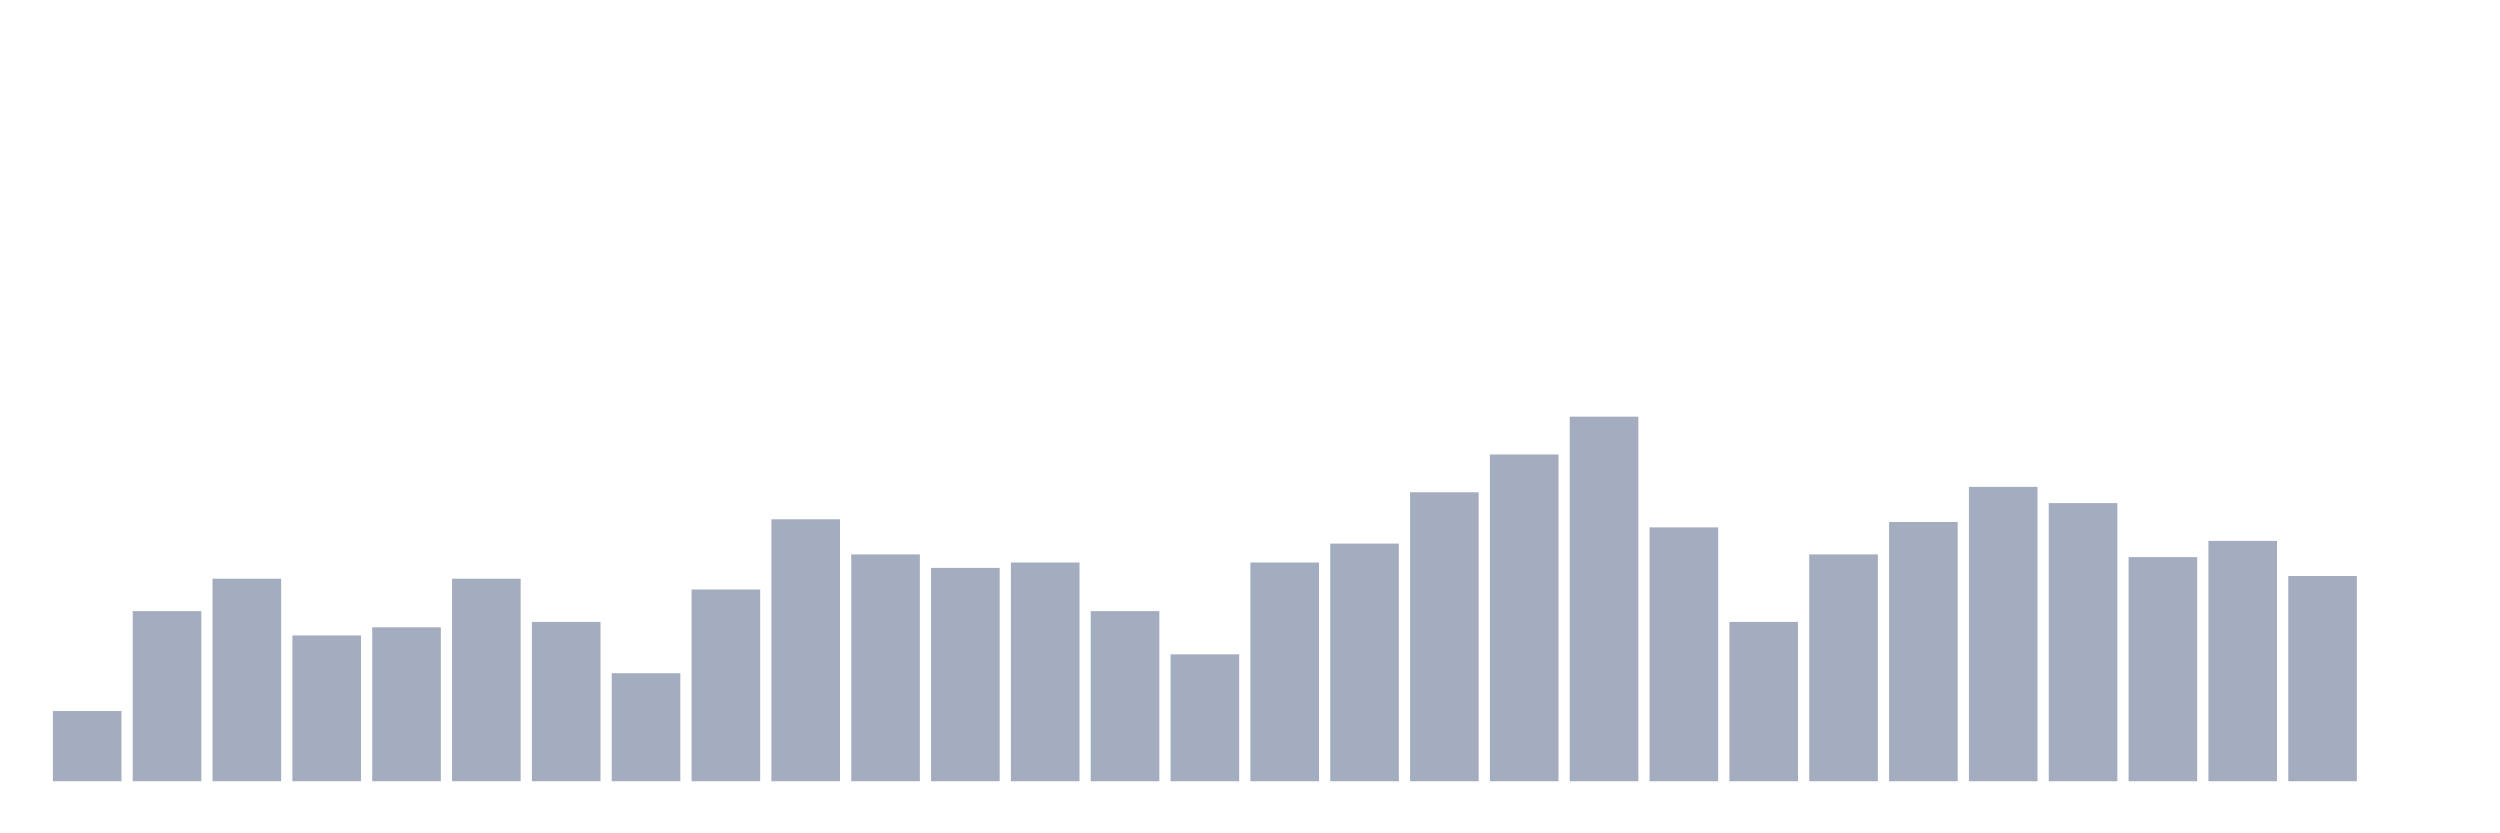<svg xmlns="http://www.w3.org/2000/svg" viewBox="0 0 480 160"><g transform="translate(10,10)"><rect class="bar" x="0.153" width="13.175" y="126.519" height="13.481" fill="rgb(164,173,192)"></rect><rect class="bar" x="15.482" width="13.175" y="107.333" height="32.667" fill="rgb(164,173,192)"></rect><rect class="bar" x="30.81" width="13.175" y="101.111" height="38.889" fill="rgb(164,173,192)"></rect><rect class="bar" x="46.138" width="13.175" y="112" height="28" fill="rgb(164,173,192)"></rect><rect class="bar" x="61.466" width="13.175" y="110.444" height="29.556" fill="rgb(164,173,192)"></rect><rect class="bar" x="76.794" width="13.175" y="101.111" height="38.889" fill="rgb(164,173,192)"></rect><rect class="bar" x="92.123" width="13.175" y="109.407" height="30.593" fill="rgb(164,173,192)"></rect><rect class="bar" x="107.451" width="13.175" y="119.259" height="20.741" fill="rgb(164,173,192)"></rect><rect class="bar" x="122.779" width="13.175" y="103.185" height="36.815" fill="rgb(164,173,192)"></rect><rect class="bar" x="138.107" width="13.175" y="89.704" height="50.296" fill="rgb(164,173,192)"></rect><rect class="bar" x="153.436" width="13.175" y="96.444" height="43.556" fill="rgb(164,173,192)"></rect><rect class="bar" x="168.764" width="13.175" y="99.037" height="40.963" fill="rgb(164,173,192)"></rect><rect class="bar" x="184.092" width="13.175" y="98" height="42" fill="rgb(164,173,192)"></rect><rect class="bar" x="199.42" width="13.175" y="107.333" height="32.667" fill="rgb(164,173,192)"></rect><rect class="bar" x="214.748" width="13.175" y="115.63" height="24.37" fill="rgb(164,173,192)"></rect><rect class="bar" x="230.077" width="13.175" y="98" height="42" fill="rgb(164,173,192)"></rect><rect class="bar" x="245.405" width="13.175" y="94.37" height="45.63" fill="rgb(164,173,192)"></rect><rect class="bar" x="260.733" width="13.175" y="84.519" height="55.481" fill="rgb(164,173,192)"></rect><rect class="bar" x="276.061" width="13.175" y="77.259" height="62.741" fill="rgb(164,173,192)"></rect><rect class="bar" x="291.39" width="13.175" y="70" height="70" fill="rgb(164,173,192)"></rect><rect class="bar" x="306.718" width="13.175" y="91.259" height="48.741" fill="rgb(164,173,192)"></rect><rect class="bar" x="322.046" width="13.175" y="109.407" height="30.593" fill="rgb(164,173,192)"></rect><rect class="bar" x="337.374" width="13.175" y="96.444" height="43.556" fill="rgb(164,173,192)"></rect><rect class="bar" x="352.702" width="13.175" y="90.222" height="49.778" fill="rgb(164,173,192)"></rect><rect class="bar" x="368.031" width="13.175" y="83.481" height="56.519" fill="rgb(164,173,192)"></rect><rect class="bar" x="383.359" width="13.175" y="86.593" height="53.407" fill="rgb(164,173,192)"></rect><rect class="bar" x="398.687" width="13.175" y="96.963" height="43.037" fill="rgb(164,173,192)"></rect><rect class="bar" x="414.015" width="13.175" y="93.852" height="46.148" fill="rgb(164,173,192)"></rect><rect class="bar" x="429.344" width="13.175" y="100.593" height="39.407" fill="rgb(164,173,192)"></rect><rect class="bar" x="444.672" width="13.175" y="140" height="0" fill="rgb(164,173,192)"></rect></g></svg>